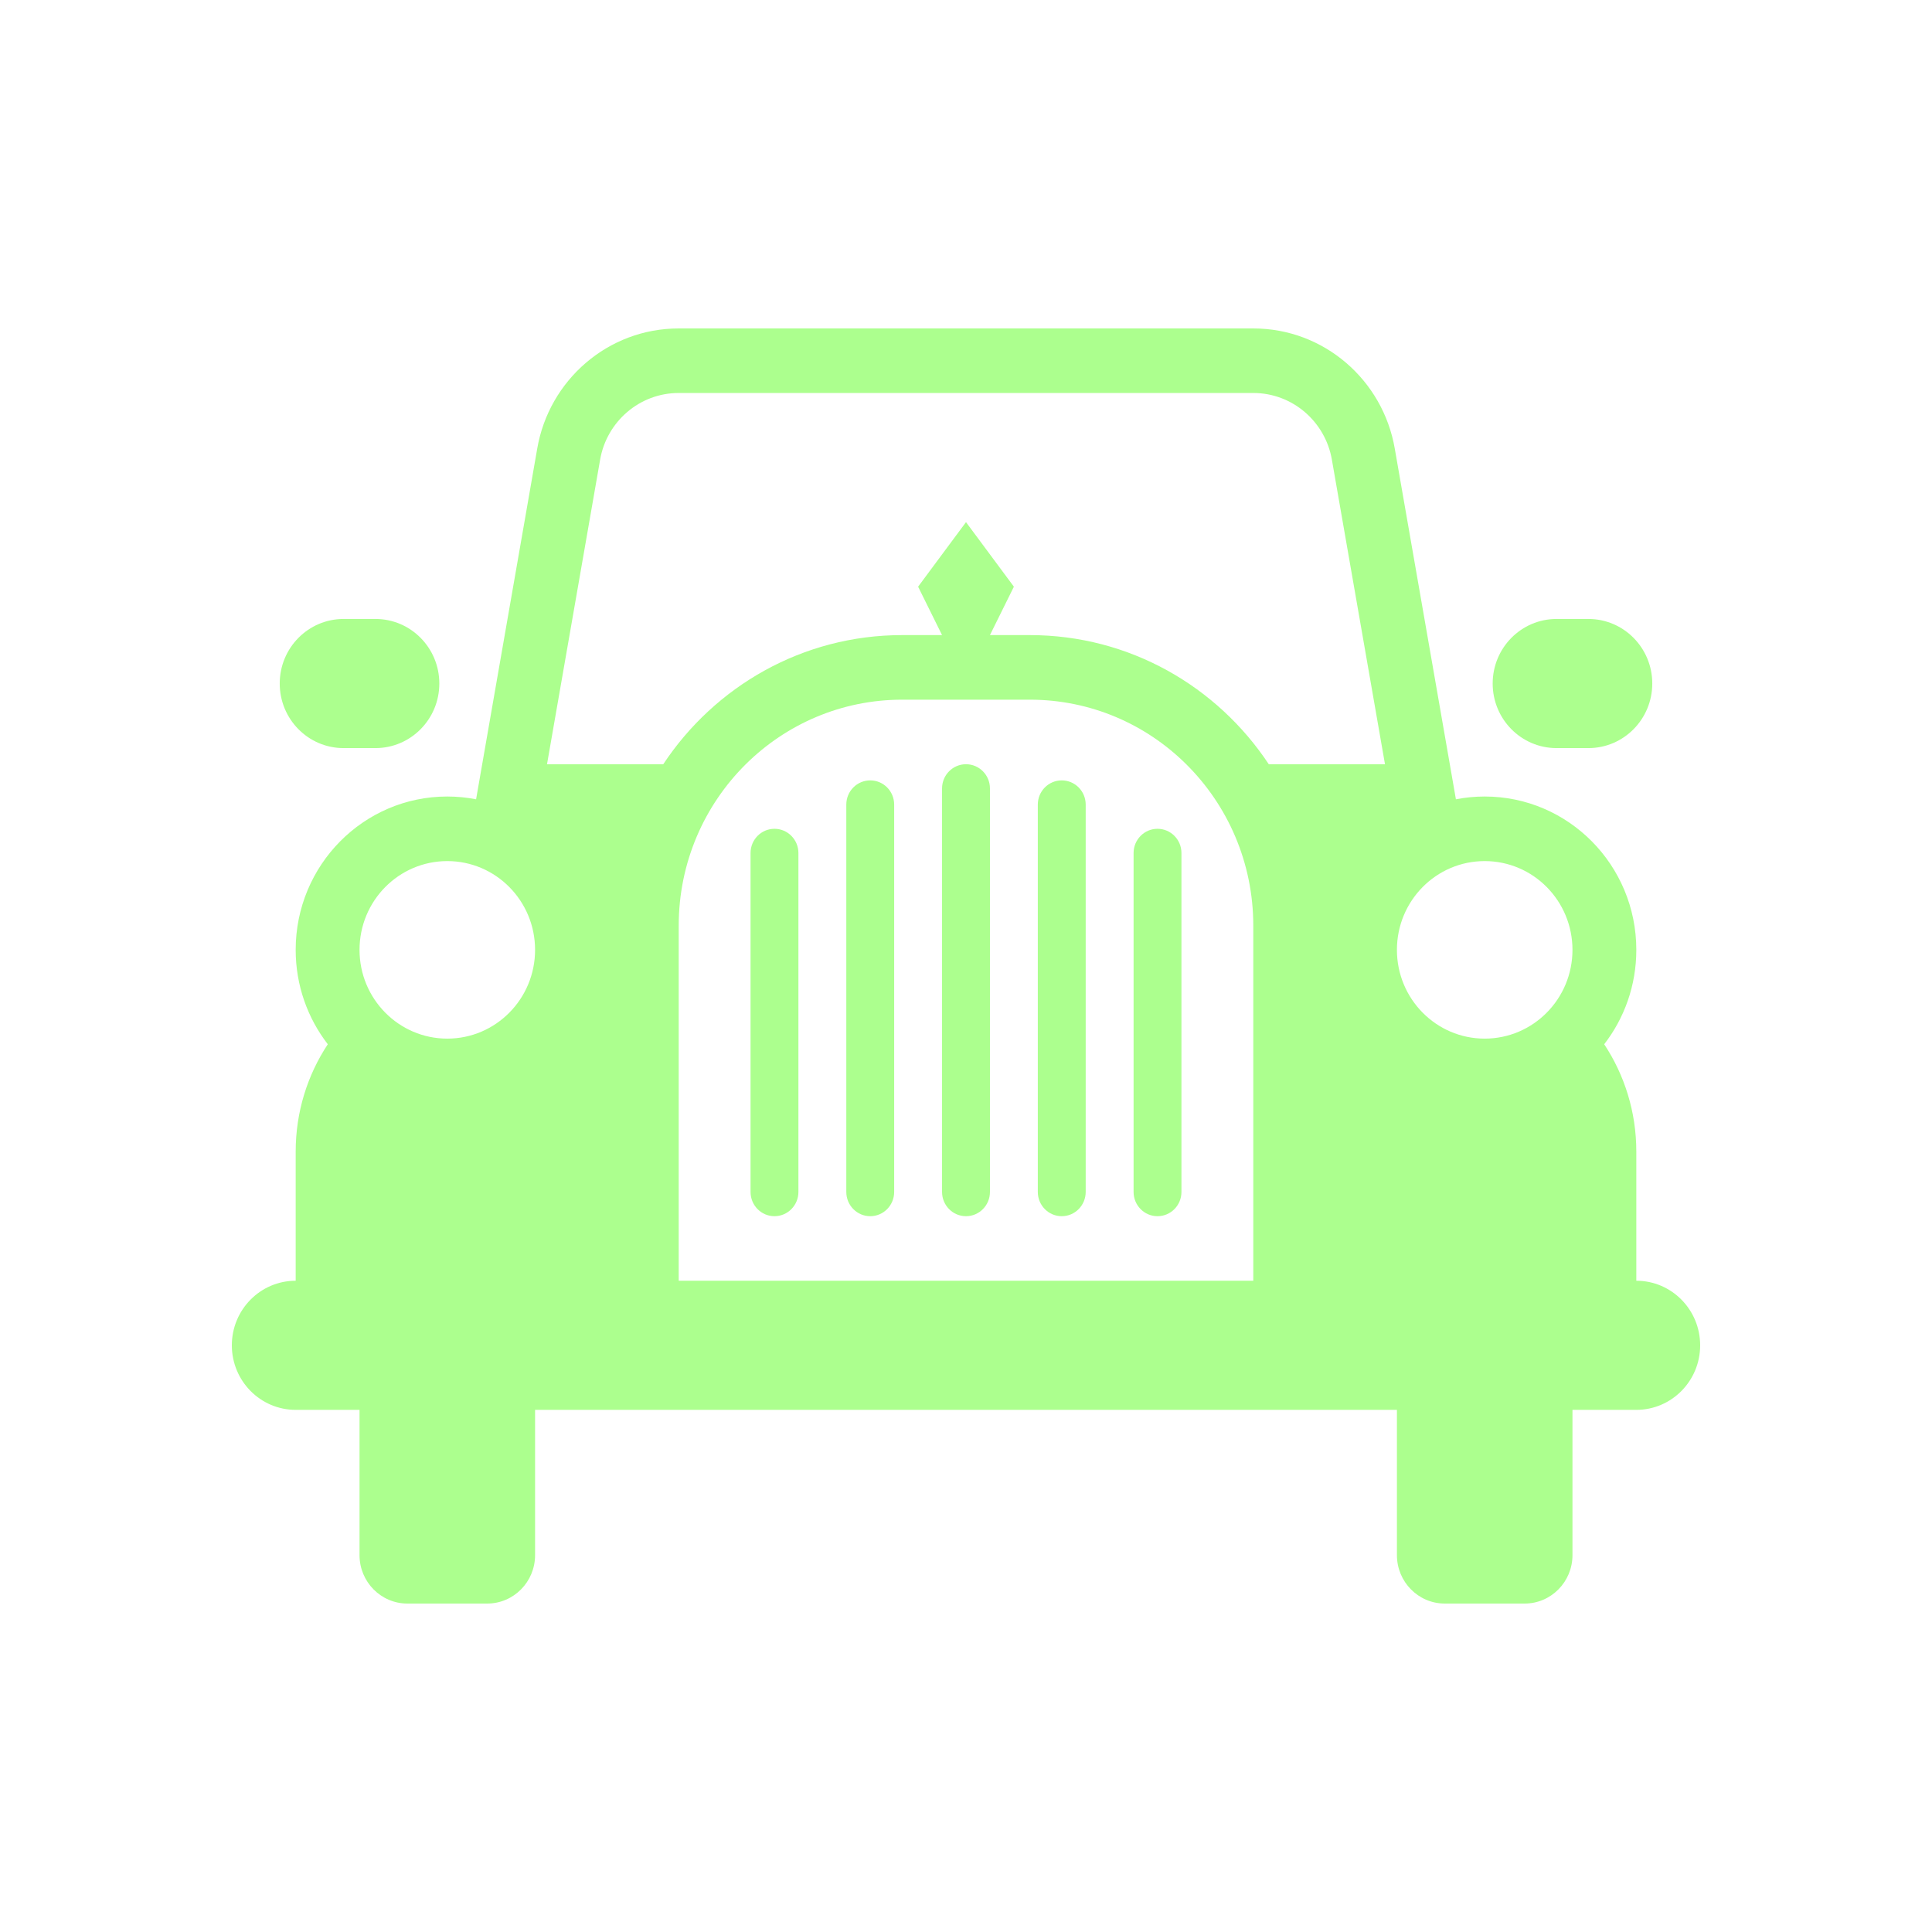 <svg width="66" height="66" viewBox="0 0 66 66" fill="none" xmlns="http://www.w3.org/2000/svg">
<path d="M30.819 23.902C28.74 23.902 26.854 24.743 25.477 26.107C24.063 27.509 23.186 29.461 23.186 31.621V43.752H42.814V31.621C42.814 29.462 41.937 27.509 40.523 26.107C39.146 24.742 37.261 23.902 35.181 23.902H30.819ZM15.28 29.416C13.624 29.416 12.282 30.773 12.282 32.449C12.282 34.123 13.624 35.481 15.28 35.481C16.937 35.481 18.279 34.123 18.279 32.449C18.279 30.773 16.936 29.416 15.28 29.416ZM50.719 29.416C49.063 29.416 47.721 30.773 47.721 32.449C47.721 34.123 49.063 35.481 50.719 35.481C52.376 35.481 53.718 34.123 53.718 32.449C53.718 30.773 52.376 29.416 50.719 29.416ZM18.687 26.107H19H21.005H22.658C24.418 23.448 27.417 21.696 30.819 21.696H32.182L31.364 20.042L33 17.837L34.636 20.042L33.818 21.696H35.181C38.584 21.696 41.582 23.448 43.343 26.107H45.482H47.001H47.313L45.499 15.703C45.276 14.409 44.158 13.425 42.814 13.425H33H23.186C21.842 13.425 20.724 14.409 20.501 15.703L18.687 26.107ZM55.899 43.752C57.103 43.752 58.08 44.74 58.08 45.958C58.08 47.176 57.103 48.163 55.899 48.163H53.718V53.126C53.718 54.039 52.986 54.78 52.083 54.78H49.356C48.453 54.78 47.721 54.039 47.721 53.126V48.163H18.279V53.126C18.279 54.039 17.547 54.78 16.643 54.78H13.917C13.014 54.78 12.282 54.039 12.282 53.126V48.163H10.101C8.896 48.163 7.92 47.176 7.92 45.958C7.92 44.74 8.896 43.752 10.101 43.752V39.341C10.101 37.984 10.505 36.722 11.198 35.673C10.511 34.784 10.101 33.664 10.101 32.449C10.101 29.555 12.42 27.21 15.28 27.21C15.617 27.21 15.945 27.243 16.264 27.305L16.37 26.695L18.353 15.322C18.755 12.99 20.765 11.22 23.186 11.22H33H42.814C45.235 11.22 47.244 12.99 47.647 15.322L49.63 26.695L49.736 27.305C50.054 27.243 50.384 27.21 50.719 27.21C53.58 27.21 55.899 29.555 55.899 32.449C55.899 33.664 55.49 34.783 54.802 35.673C55.495 36.722 55.899 37.984 55.899 39.341V43.752ZM38.725 40.719V29.14C38.725 28.684 39.09 28.313 39.542 28.313C39.995 28.313 40.36 28.684 40.36 29.14V40.719C40.36 41.176 39.995 41.547 39.542 41.547C39.09 41.547 38.725 41.176 38.725 40.719ZM25.64 40.719V29.14C25.64 28.684 26.005 28.313 26.457 28.313C26.909 28.313 27.275 28.684 27.275 29.14V40.719C27.275 41.176 26.909 41.547 26.457 41.547C26.005 41.547 25.64 41.176 25.64 40.719ZM28.911 40.719V27.486C28.911 27.029 29.277 26.659 29.729 26.659C30.181 26.659 30.546 27.029 30.546 27.486V40.719C30.546 41.176 30.181 41.547 29.729 41.547C29.277 41.547 28.911 41.176 28.911 40.719ZM32.182 40.719V26.934C32.182 26.477 32.548 26.107 33 26.107C33.452 26.107 33.818 26.477 33.818 26.934V40.719C33.818 41.176 33.452 41.547 33 41.547C32.548 41.547 32.182 41.176 32.182 40.719ZM35.453 40.719V27.486C35.453 27.029 35.819 26.659 36.271 26.659C36.723 26.659 37.089 27.029 37.089 27.486V40.719C37.089 41.176 36.723 41.547 36.271 41.547C35.819 41.547 35.453 41.176 35.453 40.719ZM50.992 23.35C50.992 22.132 51.969 21.145 53.173 21.145H54.263C55.468 21.145 56.444 22.132 56.444 23.35C56.444 24.569 55.468 25.556 54.263 25.556H53.173C51.969 25.556 50.992 24.569 50.992 23.35ZM9.556 23.35C9.556 22.132 10.532 21.145 11.736 21.145H12.827C14.031 21.145 15.008 22.132 15.008 23.35C15.008 24.569 14.031 25.556 12.827 25.556H11.736C10.532 25.556 9.556 24.569 9.556 23.35Z" fill="#ACFF8E"/>
</svg>
